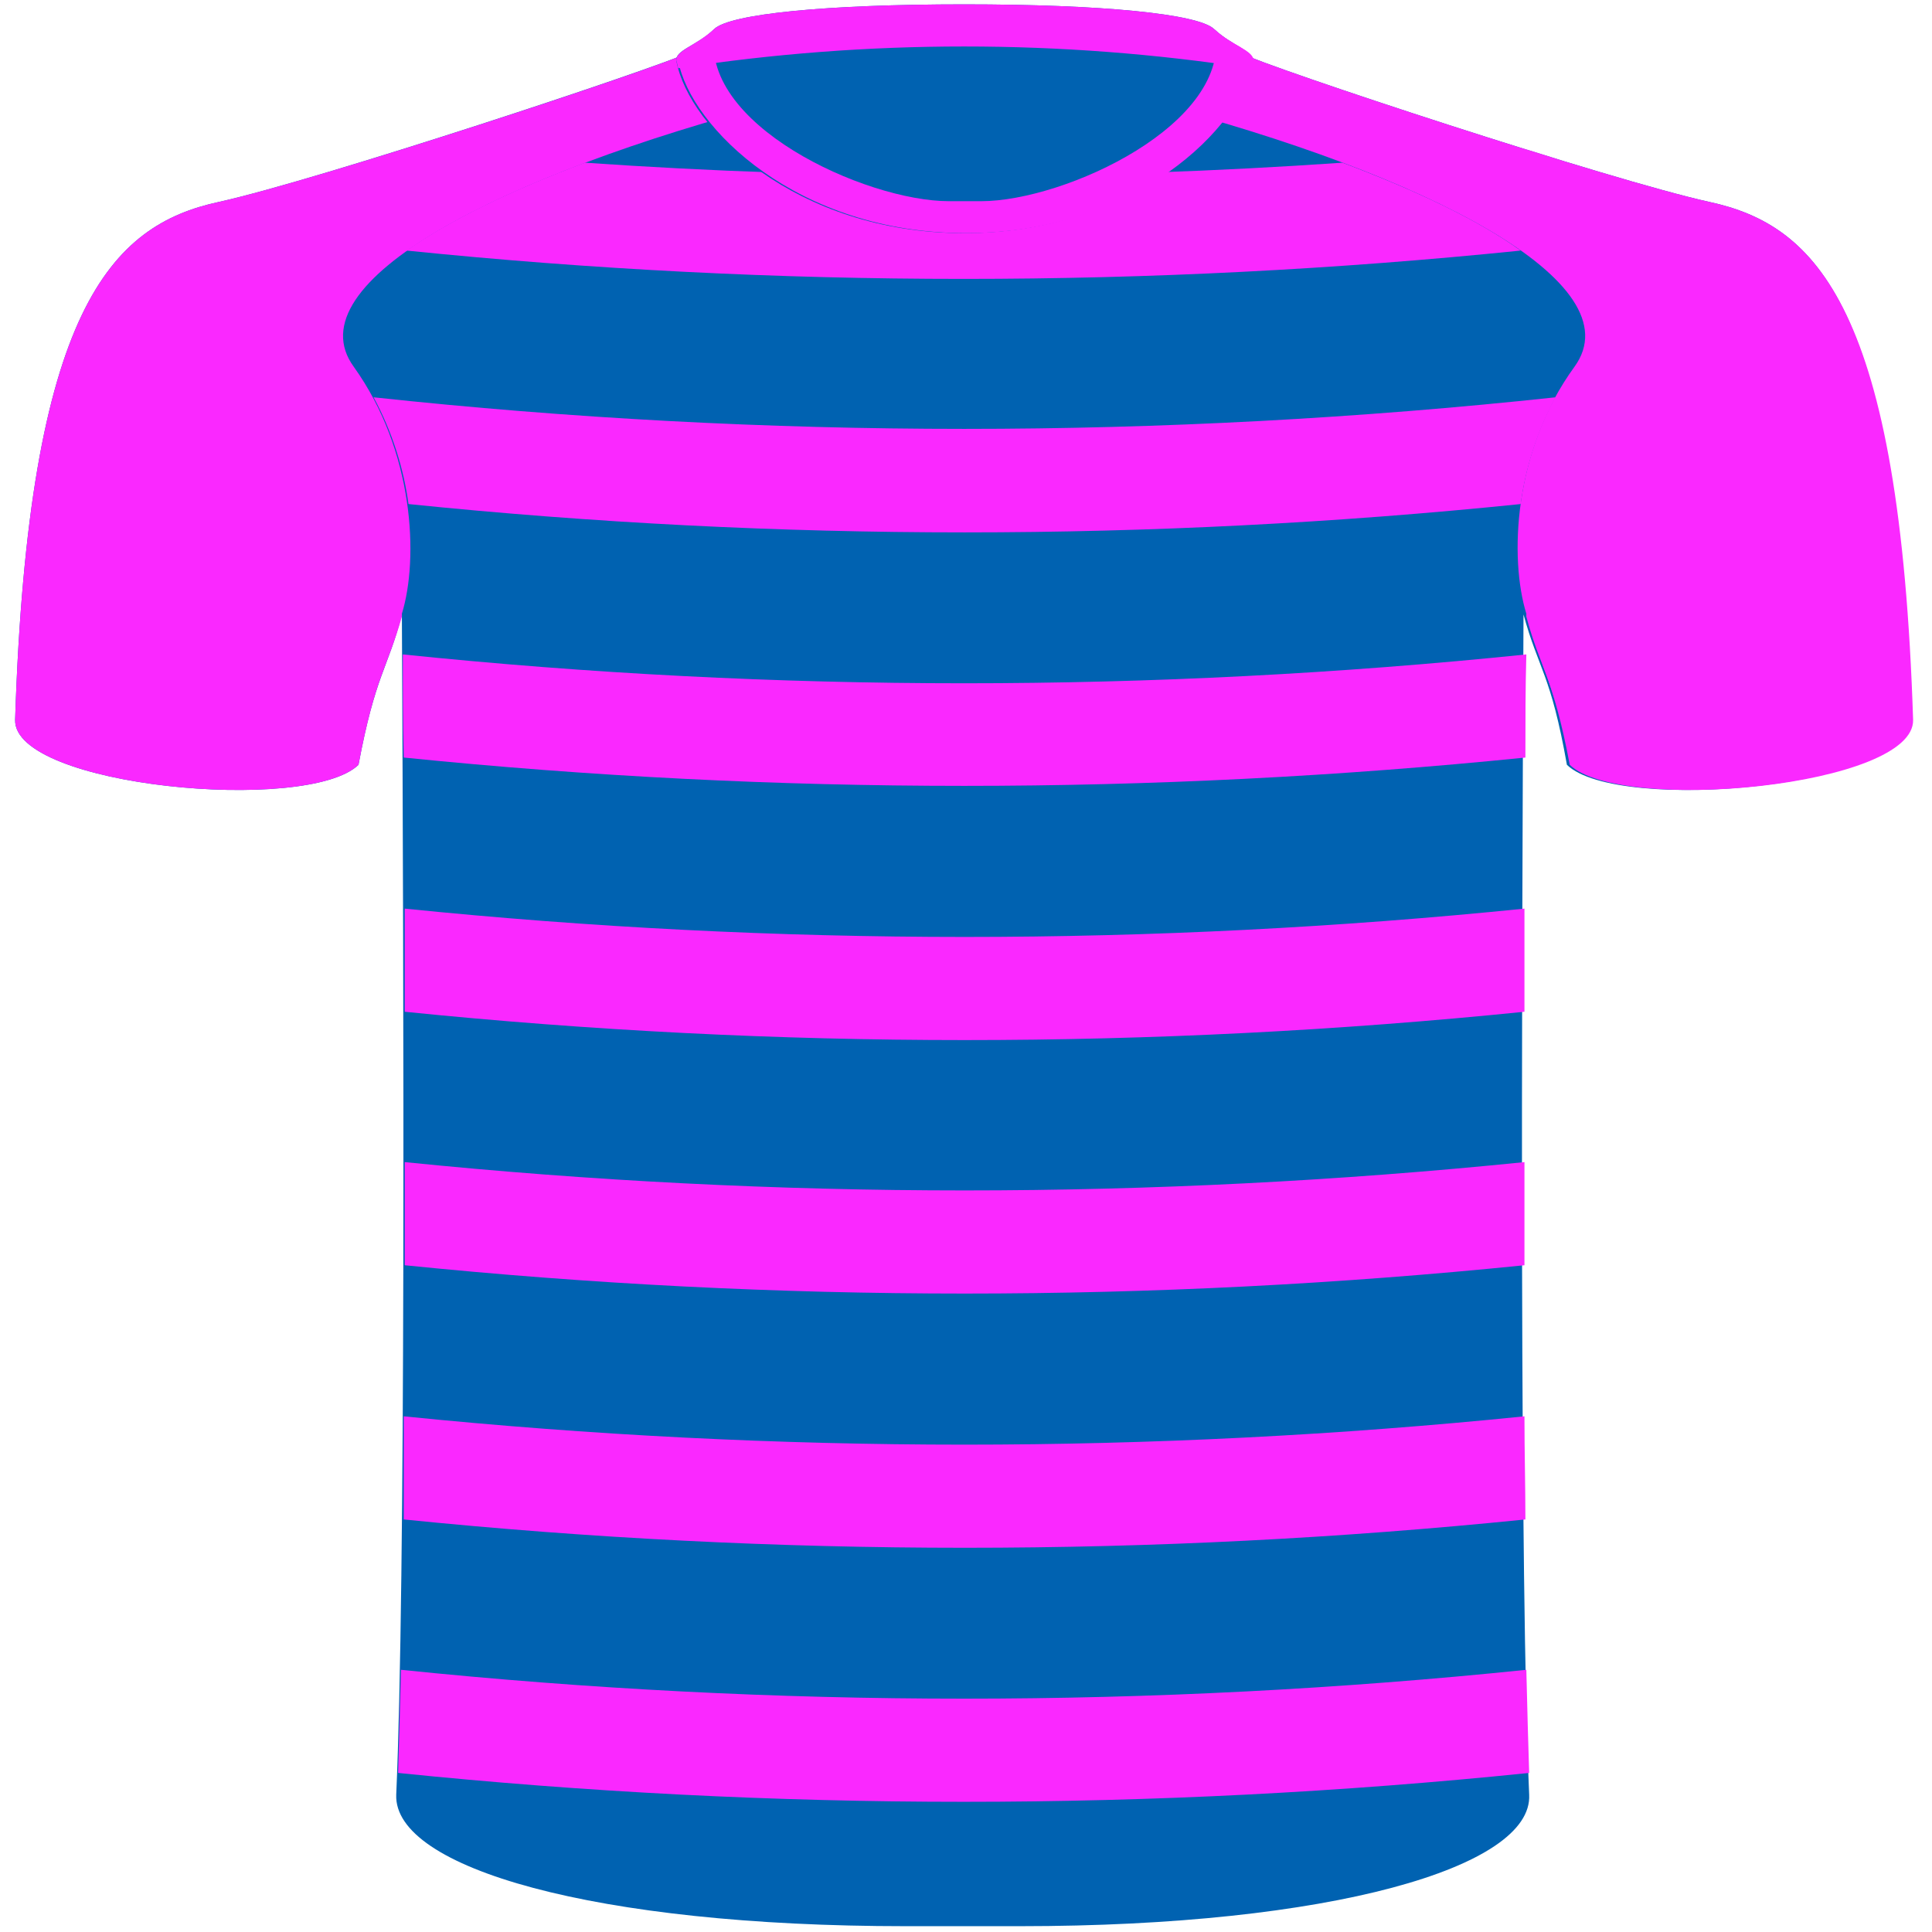 <svg width="48px" height="48px" viewBox="551 721 216 219" class="jersey-svg"><defs><radialGradient cx="52.698%" cy="15.476%" fx="52.698%" fy="15.476%" r="54.059%" id="radialGradient-1"><stop offset="32.89%"></stop><stop offset="56.64%"></stop><stop offset="67.45%"></stop><stop offset="75.64%"></stop><stop offset="82.51%"></stop><stop offset="88.55%"></stop><stop offset="94.01%"></stop><stop offset="98.92%"></stop><stop offset="100%"></stop></radialGradient></defs><g id="Group" stroke="none" fill="none" transform="translate(551, 721)"><path d="M192.261,22.888 C181.034,20.418 142.752,7.821 138.903,5.928 C118.158,1.976 97.414,1.976 76.669,5.928 C72.82,7.739 34.539,20.418 23.311,22.888 C11.121,25.523 1.711,34.991 0.214,81.59 C-1.44217971e-13,89.164 33.362,92.293 39.137,86.694 C41.061,76.403 42.451,75.909 44.055,69.652 C44.269,114.028 44.483,179.152 43.414,203.439 C43.093,211.755 65.976,218.341 101.156,218.341 L114.095,218.341 C149.275,218.341 172.265,211.673 171.838,203.439 C170.768,179.152 170.982,114.028 171.196,69.652 C172.907,75.909 174.297,76.403 176.115,86.694 C181.889,92.293 215.251,89.164 215.038,81.59 C213.861,34.908 204.451,25.523 192.261,22.888 Z" id="Shape" fill="#0062b1"></path><g transform="translate(39.564, 16.466)" id="Shape" fill="#fa28ff"><path d="M1.283,28.569 C3.422,32.521 4.705,36.72 5.24,40.671 C47.05,44.953 89.501,44.953 131.311,40.671 C131.846,36.72 133.129,32.521 135.267,28.569 C90.784,33.344 45.659,33.344 1.283,28.569 Z"></path><path d="M4.598,57.714 C4.598,61.501 4.598,65.453 4.705,69.405 C46.836,73.686 89.608,73.686 131.846,69.405 C131.846,65.371 131.846,61.501 131.952,57.714 C89.608,62.077 46.836,62.077 4.598,57.714 Z"></path><path d="M4.705,155.77 C46.943,160.051 89.715,160.051 131.846,155.77 C131.846,151.983 131.739,148.113 131.739,144.079 C89.608,148.36 46.943,148.36 4.705,144.079 L4.705,155.77 Z"></path><path d="M4.812,115.263 L4.812,126.954 C46.943,131.235 89.608,131.235 131.739,126.954 L131.739,115.263 C89.608,119.544 46.943,119.544 4.812,115.263 Z"></path><path d="M131.739,86.53 C89.608,90.811 46.943,90.811 4.812,86.53 L4.812,98.221 C46.943,102.502 89.608,102.502 131.739,98.221 L131.739,86.53 Z"></path><path d="M0.214,67.1 L0.214,67.1 C1.283,62.16 2.246,60.019 3.101,57.549 L3.101,57.549 C2.246,60.019 1.283,62.16 0.214,67.1 Z"></path><path d="M133.343,57.549 L133.343,57.549 C134.305,60.019 135.16,62.16 136.23,67.1 L136.23,67.1 C135.16,62.16 134.198,60.019 133.343,57.549 Z"></path><path d="M4.384,172.812 C4.277,177.258 4.17,181.128 4.063,184.503 C46.622,188.867 89.715,188.867 132.273,184.503 C132.166,181.21 132.059,177.258 131.952,172.812 C89.715,177.176 46.729,177.176 4.384,172.812 Z"></path><path d="M5.026,11.938 C46.943,16.219 89.394,16.219 131.311,11.938 C126.499,8.48 119.442,5.105 111.101,1.976 C82.55,3.952 53.786,3.952 25.236,1.976 C16.895,5.105 9.945,8.48 5.026,11.938 Z"></path><path d="M136.23,1.811 C134.626,1.317 132.915,0.823 131.204,0.247 L131.204,0.247 C132.915,0.741 134.626,1.317 136.23,1.811 Z"></path><path d="M5.24,0.247 L5.24,0.247 C3.529,0.741 1.925,1.317 0.214,1.811 C1.925,1.317 3.529,0.741 5.24,0.247 Z"></path></g><g transform="translate(0, 3.293)" id="Shape" fill="#fa28ff"><path d="M192.261,19.595 C181.034,17.125 142.752,4.528 138.903,2.635 C132.059,1.317 125.109,0.412 118.265,-1.13686838e-13 C118.158,3.293 121.046,6.257 128.851,8.315 C160.182,16.466 183.921,28.733 176.97,38.284 C170.02,47.834 169.592,60.019 171.517,66.276 L171.517,66.606 C173.121,72.616 174.511,73.192 176.436,83.401 C182.21,89 215.572,85.871 215.358,78.297 C213.861,31.615 204.451,22.229 192.261,19.595 Z"></path><path d="M23.311,19.595 C11.121,22.229 1.711,31.697 0.214,78.297 C-1.44217971e-13,85.871 33.362,89 39.137,83.401 C41.061,73.274 42.345,72.616 44.055,66.606 L44.055,66.276 C45.98,60.019 45.446,47.834 38.602,38.284 C31.651,28.733 55.39,16.466 86.721,8.315 C94.634,6.257 97.414,3.293 97.307,0 C90.463,0.412 83.513,1.317 76.669,2.635 C72.927,4.446 34.539,17.125 23.311,19.595 Z"></path></g><g transform="translate(74.851, 0)" id="Shape"><path d="M32.935,26.428 C13.794,26.428 1.711,14.49 0.321,6.916 C0.107,5.681 2.673,5.187 4.598,3.293 C6.416,1.564 17.323,0.494 32.935,0.494 C48.547,0.494 59.453,1.564 61.271,3.293 C63.303,5.187 65.762,5.763 65.549,6.916 C64.158,14.408 52.075,26.428 32.935,26.428 Z" fill="#0062b1"></path><path d="M0.535,7.739 C21.921,4.446 43.949,4.446 65.335,7.739 C65.442,7.492 65.442,7.163 65.549,6.916 C65.762,5.681 63.196,5.187 61.271,3.293 C59.453,1.564 48.547,0.494 32.935,0.494 C17.323,0.494 6.416,1.564 4.598,3.293 C2.566,5.187 0.107,5.763 0.321,6.916 C0.428,7.163 0.428,7.492 0.535,7.739 Z" fill="#fa28ff"></path><path d="M61.378,3.376 C63.41,13.996 44.376,22.806 34.859,22.806 L31.224,22.806 C21.707,22.806 2.566,13.996 4.705,3.376 C2.78,5.187 0.321,5.763 0.535,6.916 C1.925,14.408 14.008,26.428 33.149,26.428 C52.289,26.428 64.372,14.49 65.762,6.916 C65.762,5.681 63.303,5.187 61.378,3.376 Z" fill="#fa28ff"></path></g></g></svg>